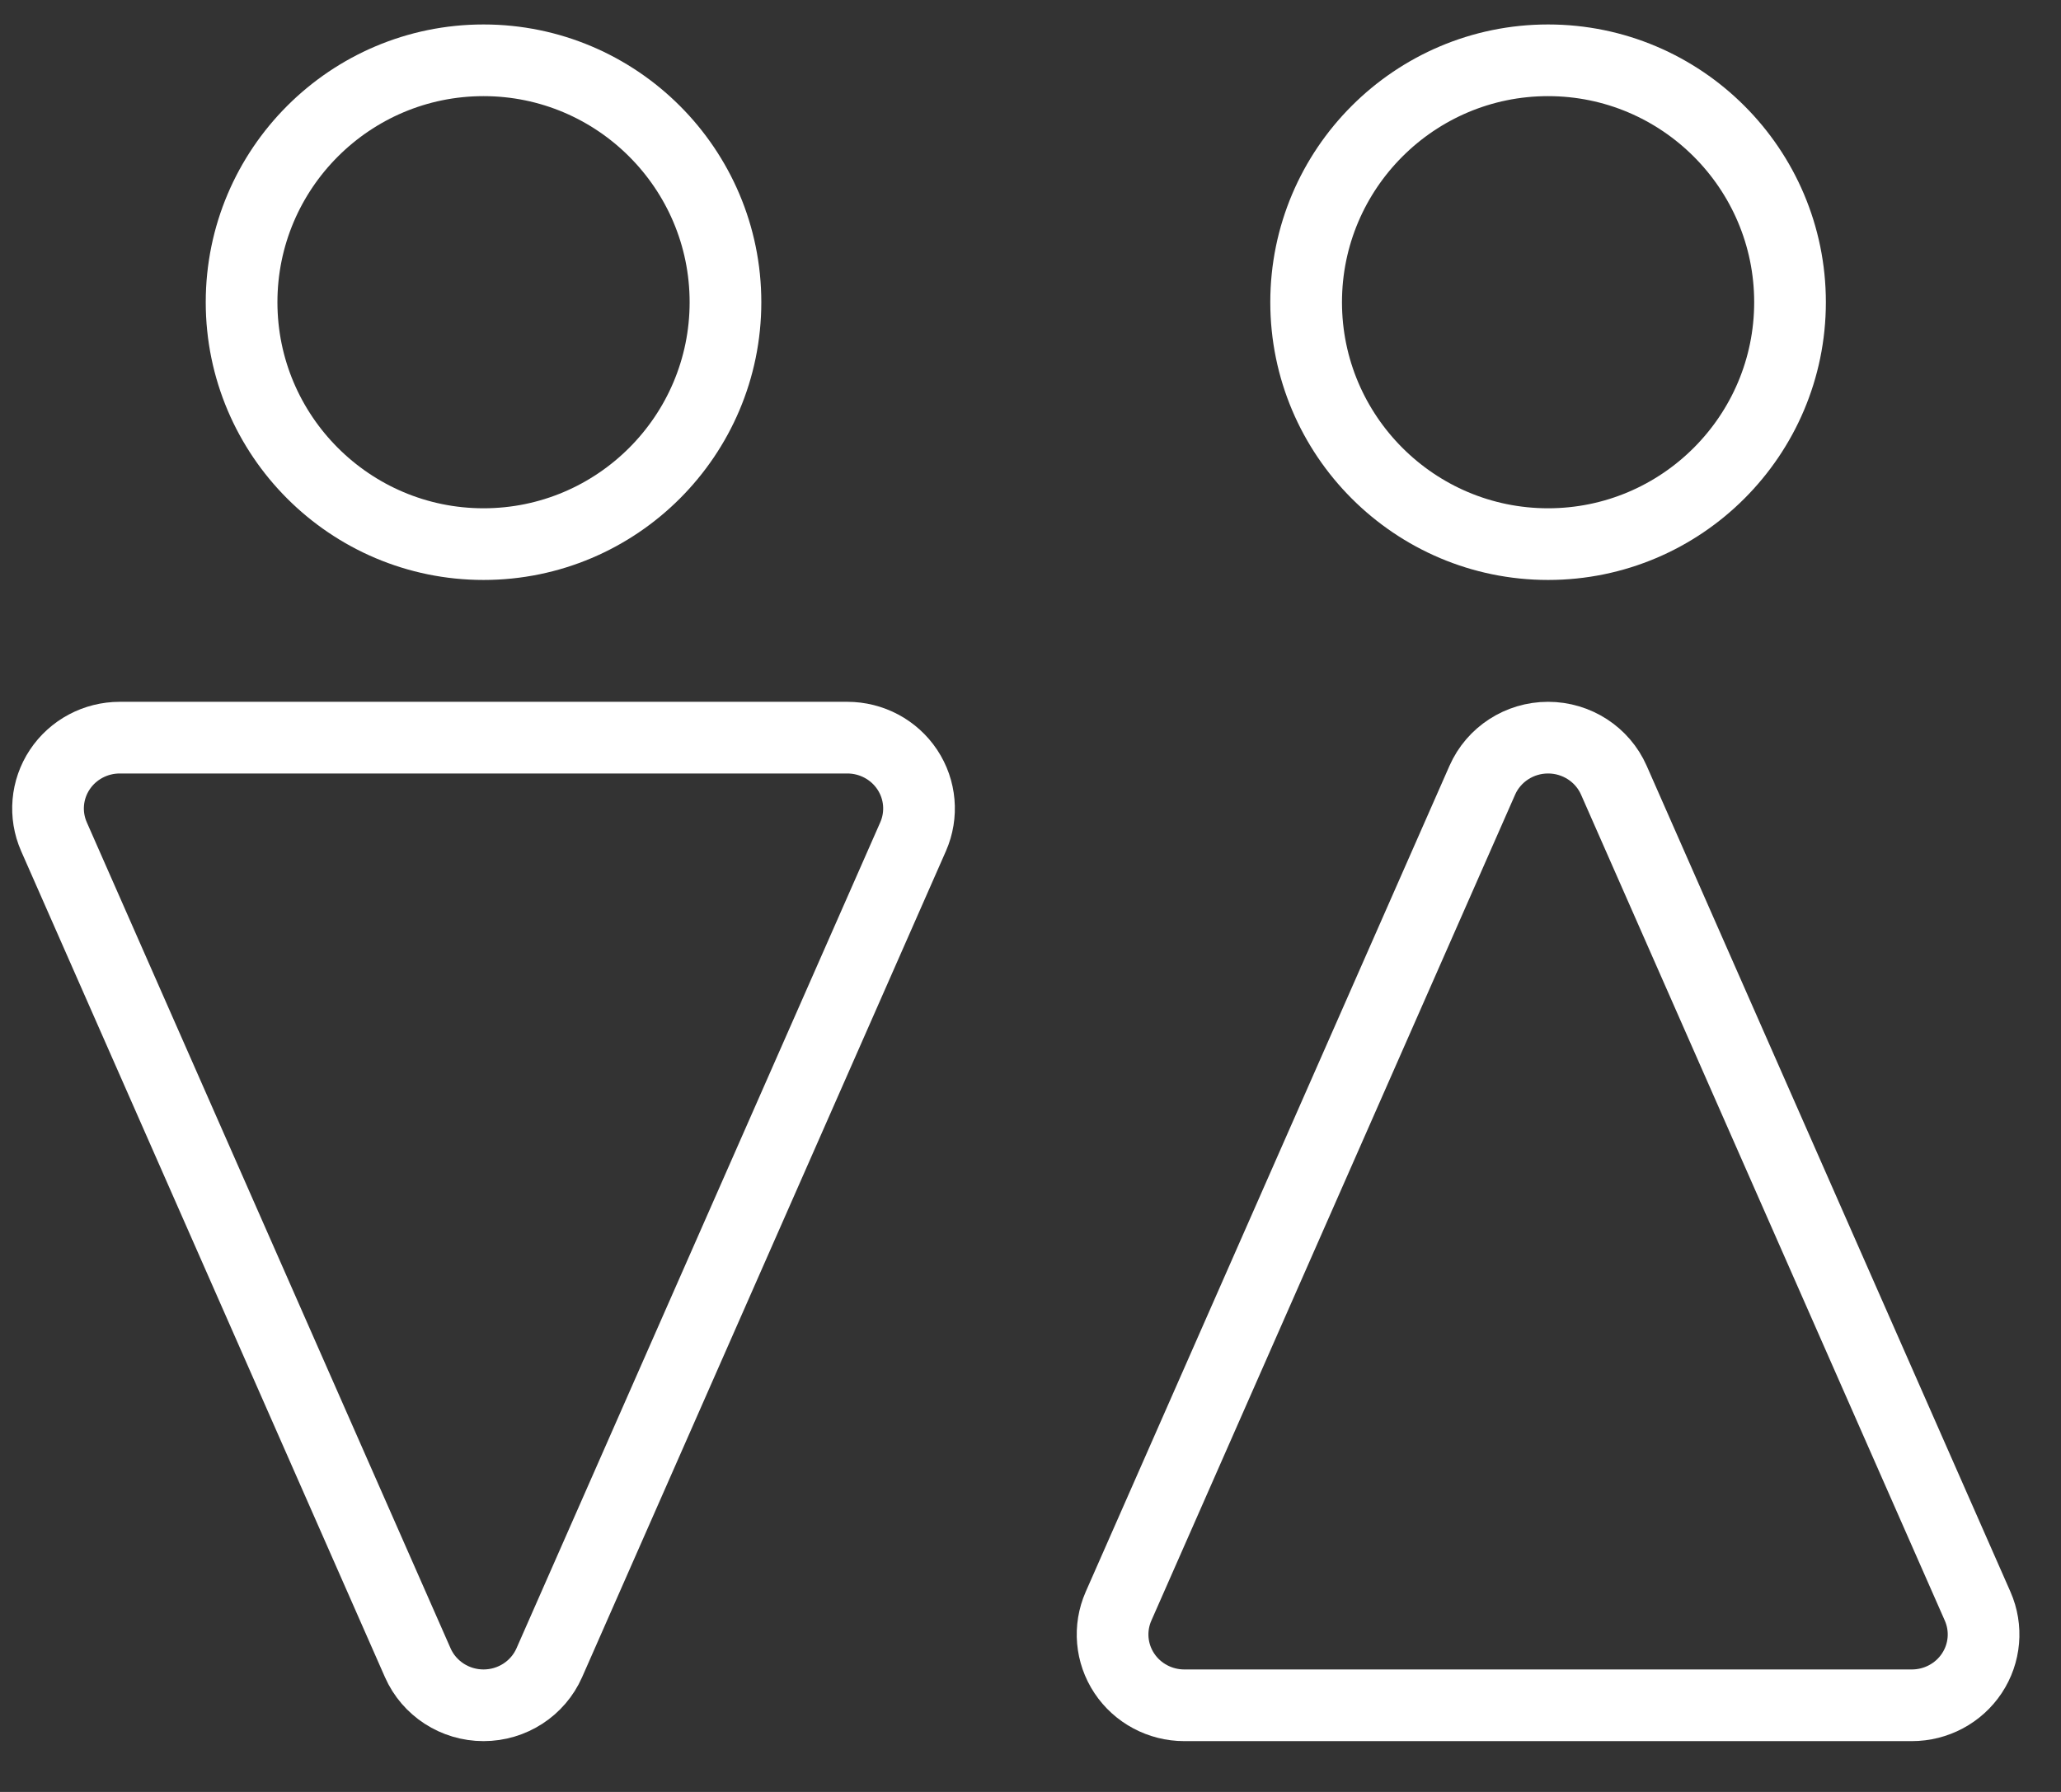 <?xml version="1.0" encoding="UTF-8"?>
<svg width="23px" height="20px" viewBox="0 0 23 20" version="1.1" xmlns="http://www.w3.org/2000/svg" xmlns:xlink="http://www.w3.org/1999/xlink">
    <rect x="0" y="0" width="23" height="20" fill="#333333" stroke="none"/>
    <!-- Generator: Sketch 54.1 (76490) - https://sketchapp.com -->
    <title>restroom</title>
    <desc>Created with Sketch.</desc>
    <g id="Page-1" stroke="none" stroke-width="1" fill="none" fill-rule="evenodd">
        <g id="pc_nav_after" transform="translate(-494, -486)" fill-rule="nonzero" stroke="#FFFFFF" stroke-width="0.8">
            <g id="Group-17" transform="translate(98, 116)">
                <g id="Group-19" transform="translate(0, 260)">
                    <g id="tags" transform="translate(1, 45)">
                        <g id="Group-16" transform="translate(395.536, 56.673)">
                            <g id="restroom" transform="translate(0, 9)">
                                <path d="M4.86,0 C3.371,0 2.16,1.211 2.16,2.7 C2.16,4.189 3.371,5.4 4.86,5.4 C6.349,5.4 7.56,4.189 7.56,2.7 C7.56,1.211 6.349,0 4.86,0 Z" id="Path"></path>
                                <path d="M9.589,7.917 C9.441,7.694 9.189,7.56 8.92,7.56 L0.8,7.56 C0.531,7.56 0.279,7.694 0.131,7.917 C-0.017,8.14 -0.041,8.421 0.066,8.665 L4.126,17.885 C4.253,18.173 4.541,18.36 4.86,18.36 C5.179,18.36 5.467,18.173 5.594,17.885 L9.654,8.665 C9.761,8.421 9.737,8.14 9.589,7.917 Z" id="Path"></path>
                                <path d="M16.74,0 C15.251,0 14.04,1.211 14.04,2.7 C14.04,4.189 15.251,5.4 16.74,5.4 C18.229,5.4 19.44,4.189 19.44,2.7 C19.44,1.211 18.229,0 16.74,0 Z" id="Path"></path>
                                <path d="M21.534,17.255 L17.474,8.035 C17.347,7.747 17.059,7.56 16.74,7.56 C16.421,7.56 16.133,7.747 16.006,8.035 L11.946,17.255 C11.839,17.499 11.863,17.78 12.011,18.003 C12.159,18.226 12.411,18.36 12.68,18.36 L20.8,18.36 C21.069,18.36 21.321,18.226 21.469,18.003 C21.617,17.78 21.641,17.499 21.534,17.255 Z" id="Path"></path>
                            </g>
                        </g>
                    </g>
                </g>
            </g>
        </g>
    </g>
</svg>